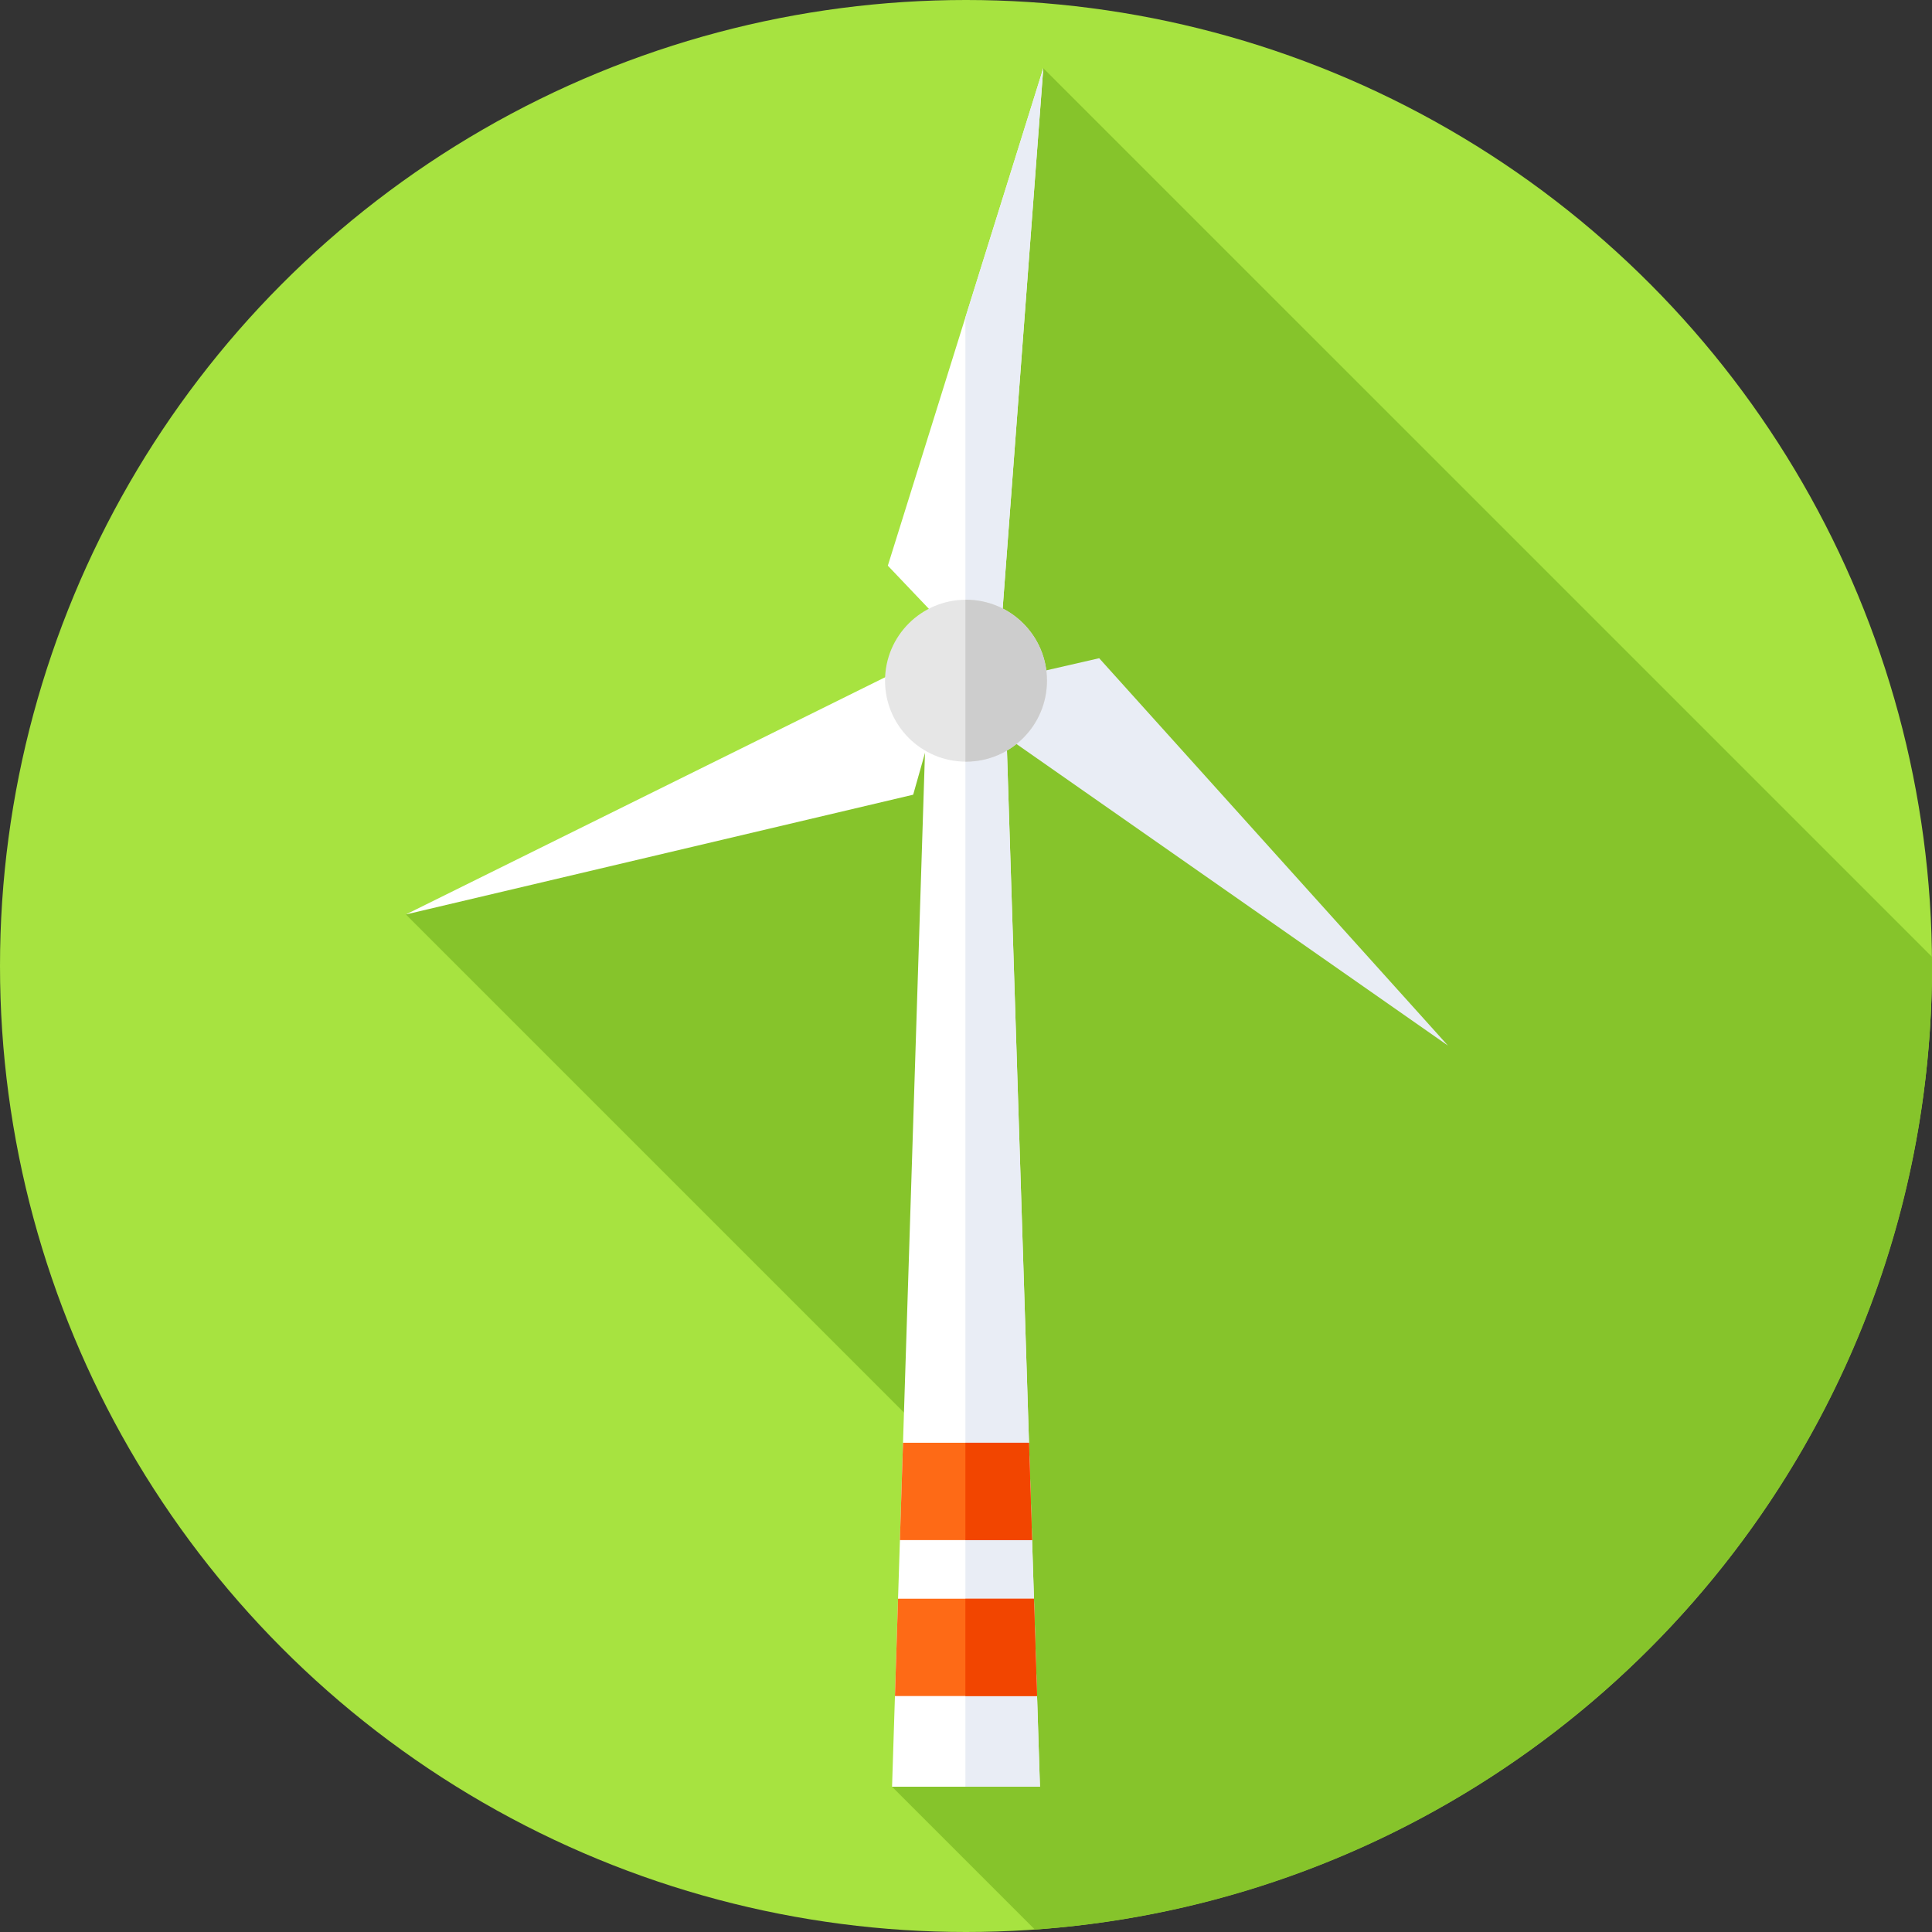 <svg id="Capa_1" enable-background="new 0 0 512 512" height="512" viewBox="0 0 512 512" width="512" xmlns="http://www.w3.org/2000/svg"><rect x="0" y="0" width="512" height="512" fill="#333333" stroke="none"/><circle cx="256" cy="256" fill="#a7e340" r="256"/><path d="m274.262 511.358c132.862-9.364 237.738-120.113 237.738-255.358 0-.81-.004-1.619-.011-2.428l-235.508-235.507-14.158 156.9-154.759 67.374 157.664 157.664-28.824 73.497z" fill="#86c42b"/><path d="m276.481 18.065-41.196 131.845 28.99 30.481z" fill="#fff"/><path d="m276.481 18.065-20.642 66.063v87.393l8.436 8.87z" fill="#e9edf5"/><path d="m383.721 277.089-92.425-102.655-41.001 9.402z" fill="#e9edf5"/><path d="m107.564 242.338 134.437-31.733 11.456-40.475z" fill="#fff"/><path d="m275.596 473.5h-39.192l9.223-289.664h20.746z" fill="#fff"/><path d="m266.373 183.836h-10.534v289.664h19.757z" fill="#e9edf5"/><circle cx="256" cy="180.391" fill="#e6e6e6" r="21.457"/><path d="m256 158.934c-.054 0-.107.008-.161.008v42.897c.054 0 .107.008.161.008 11.85 0 21.457-9.606 21.457-21.457s-9.607-21.456-21.457-21.456z" fill="#cdcdcd"/><path d="m237.169 449.472h37.662l-.821-25.789h-36.02z" fill="#fe6a16"/><path d="m274.01 423.684h-18.171v25.788h18.992z" fill="#f24500"/><path d="m238.485 408.138h35.03l-.821-25.788h-33.388z" fill="#fe6a16"/><path d="m272.694 382.35h-16.855v25.788h17.676z" fill="#f24500"/></svg>